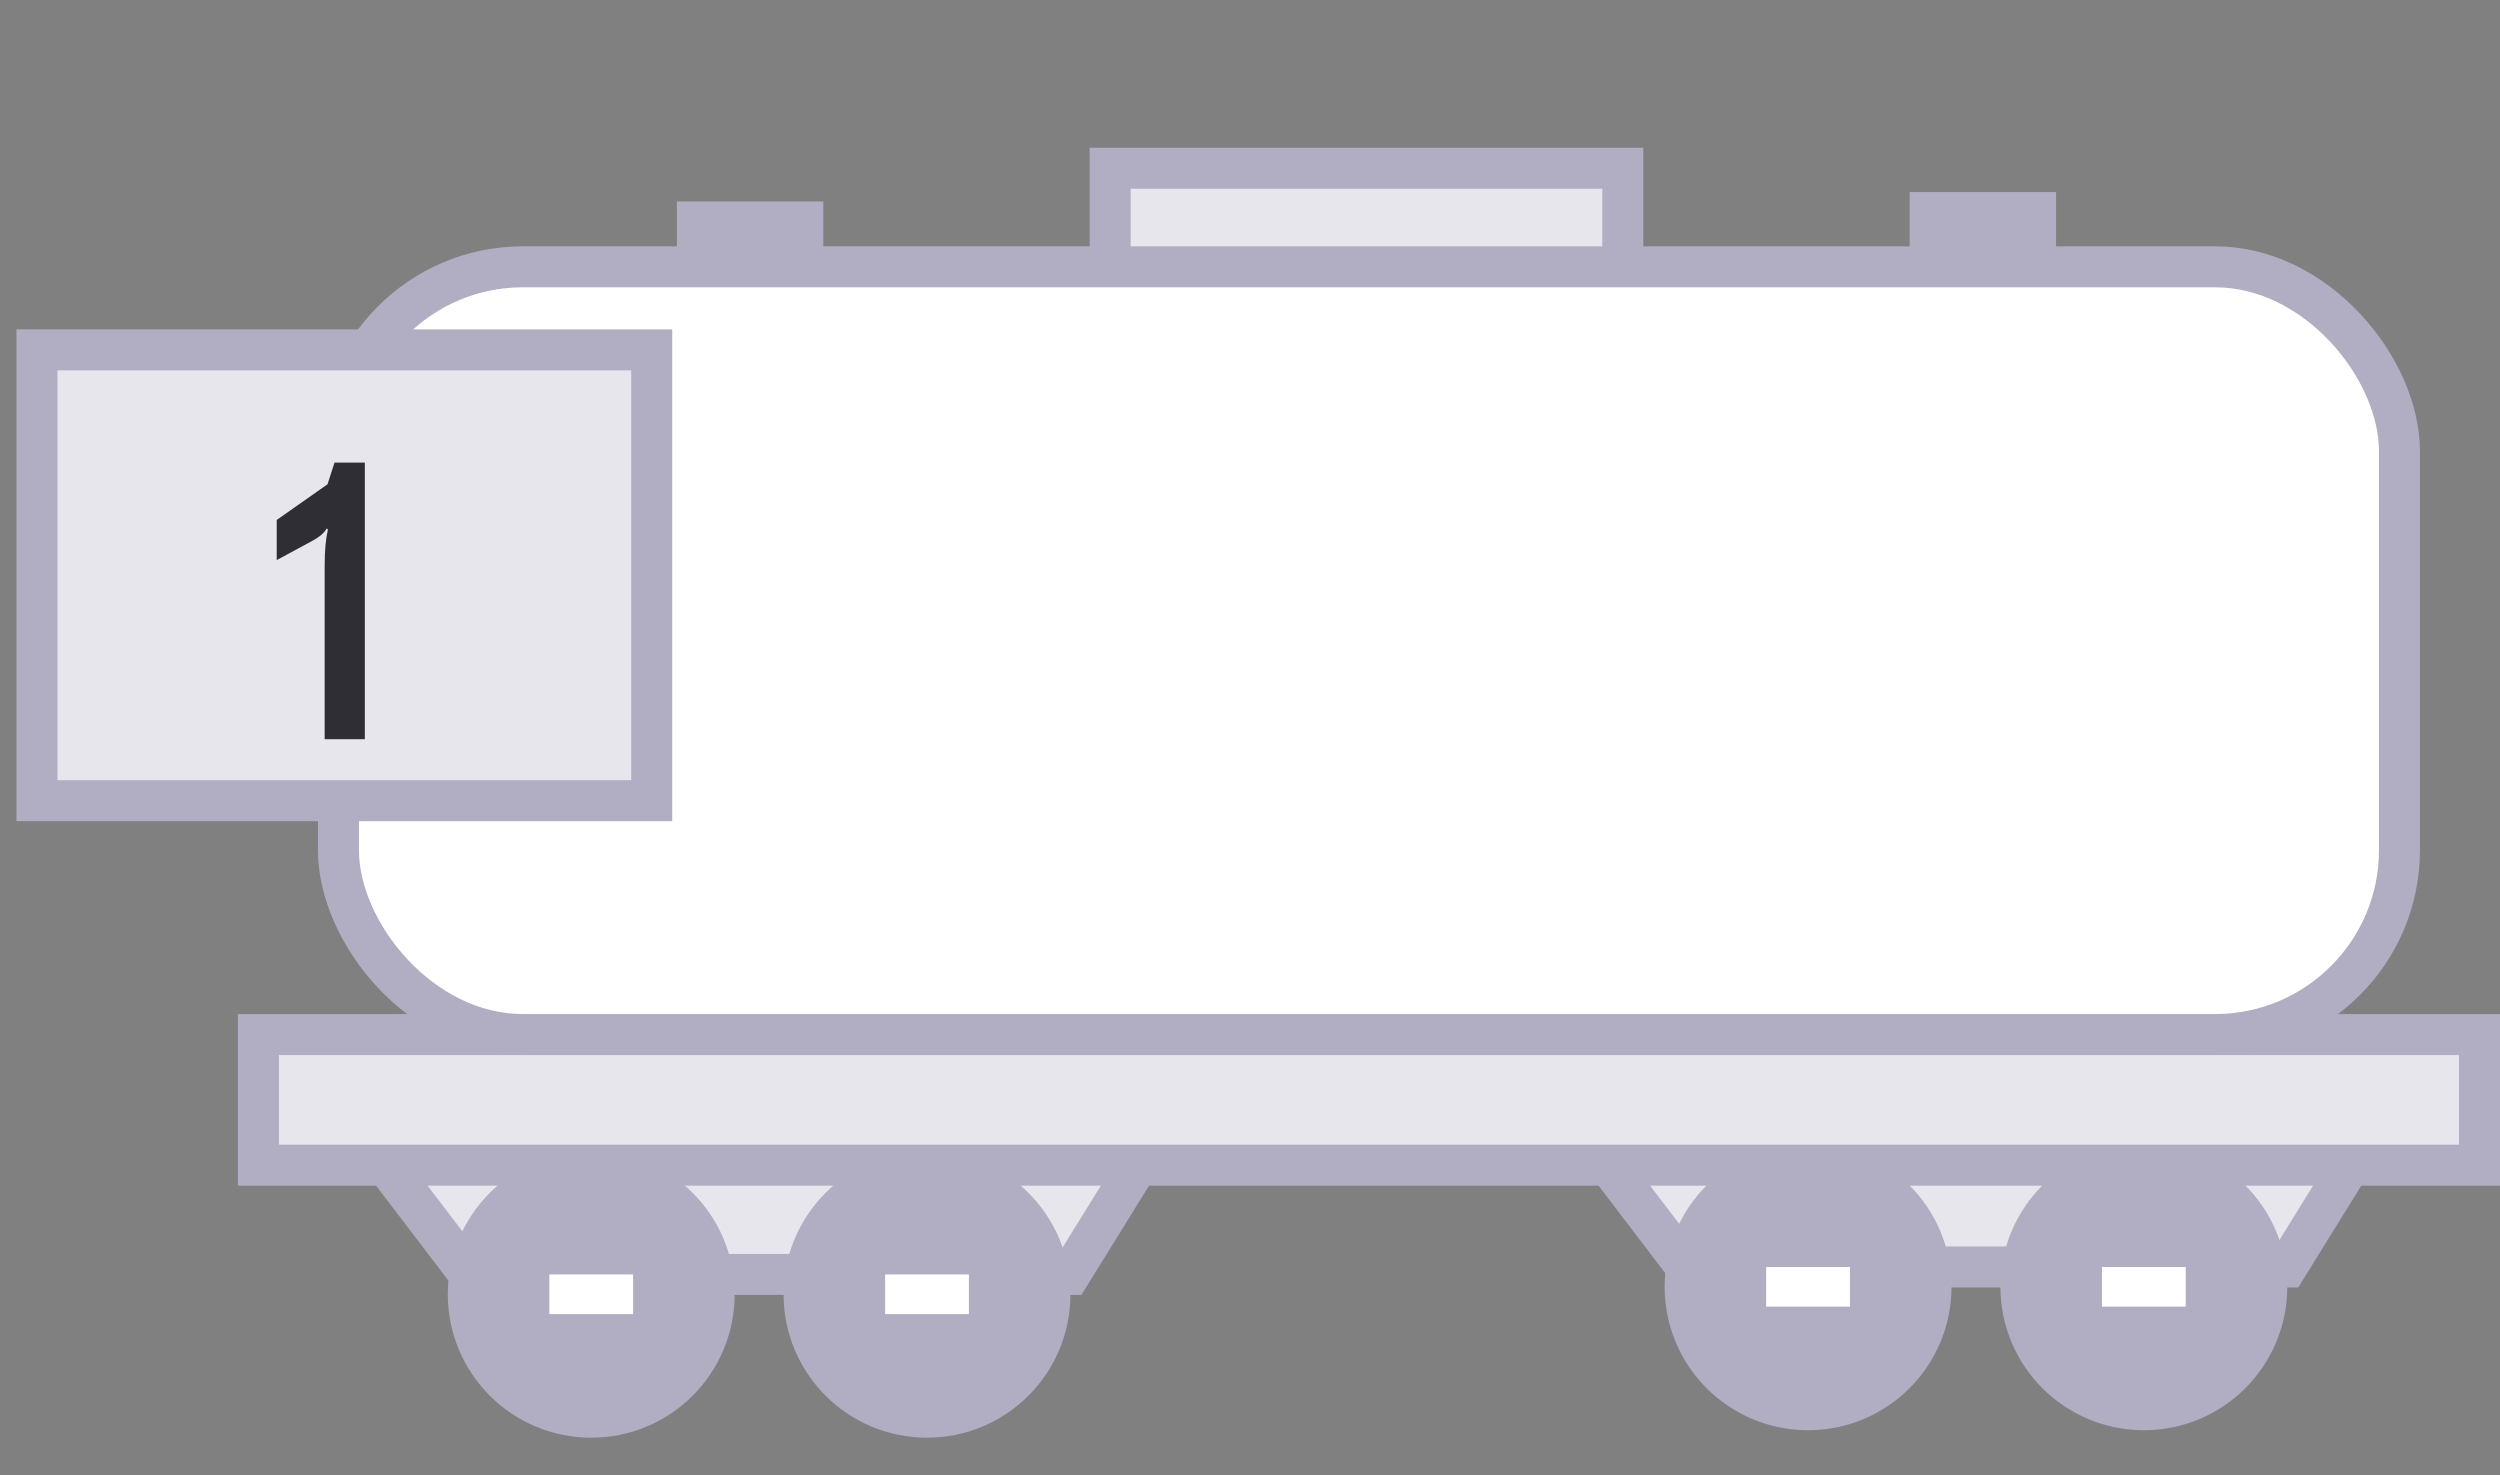 <svg width="61" height="36" viewBox="0 0 61 36" fill="none" xmlns="http://www.w3.org/2000/svg">
<rect x="0" y="0" width="61" height="36" fill="#808080" stroke="none"/>
<path d="M11.455 31.096L8.696 27.476H28.349L26.108 31.096H11.455Z" fill="#E8E6ED" stroke="#B1ADC2"/>
<path d="M41.145 30.914L38.387 27.294H58.04L55.799 30.914H41.145Z" fill="#E8E6ED" stroke="#B1ADC2"/>
<circle cx="14.426" cy="31.58" r="3" fill="#B1ADC2" stroke="#B1ADC2"/>
<circle cx="44.117" cy="31.398" r="3" fill="#B1ADC2" stroke="#B1ADC2"/>
<circle cx="22.619" cy="31.58" r="3" fill="#B1ADC2" stroke="#B1ADC2"/>
<circle cx="52.31" cy="31.398" r="3" fill="#B1ADC2" stroke="#B1ADC2"/>
<rect x="21.597" y="31.096" width="2.044" height="0.968" fill="white"/>
<rect x="51.288" y="30.914" width="2.044" height="0.968" fill="white"/>
<rect x="13.404" y="31.096" width="2.044" height="0.968" fill="white"/>
<rect x="43.095" y="30.914" width="2.044" height="0.968" fill="white"/>
<rect x="6.305" y="25.243" width="54.195" height="3.187" fill="#E8E6ED" stroke="#B1ADC2"/>
<rect x="27.088" y="4.105" width="12.508" height="2.5" fill="#E8E6ED" stroke="#B1ADC2"/>
<rect x="16.516" y="4.916" width="3.573" height="2.19" fill="#B1ADC2"/>
<rect x="46.595" y="4.686" width="3.573" height="2.19" fill="#B1ADC2"/>
<rect x="8.258" y="6.51" width="50.289" height="18.733" rx="4.5" fill="white" stroke="#B1ADC2"/>
<rect x="0.902" y="8.537" width="15" height="11" fill="#E8E6ED"/>
<rect x="0.902" y="8.537" width="15" height="11" stroke="#B1ADC2"/>
<path d="M8.902 11.287V18.037H7.922V13.787C7.922 13.433 7.949 13.143 8.002 12.916L7.972 12.896C7.906 13.01 7.782 13.113 7.602 13.207L6.752 13.666V12.687L7.992 11.816L8.162 11.287H8.902Z" fill="#2F2E34"/>
</svg>
